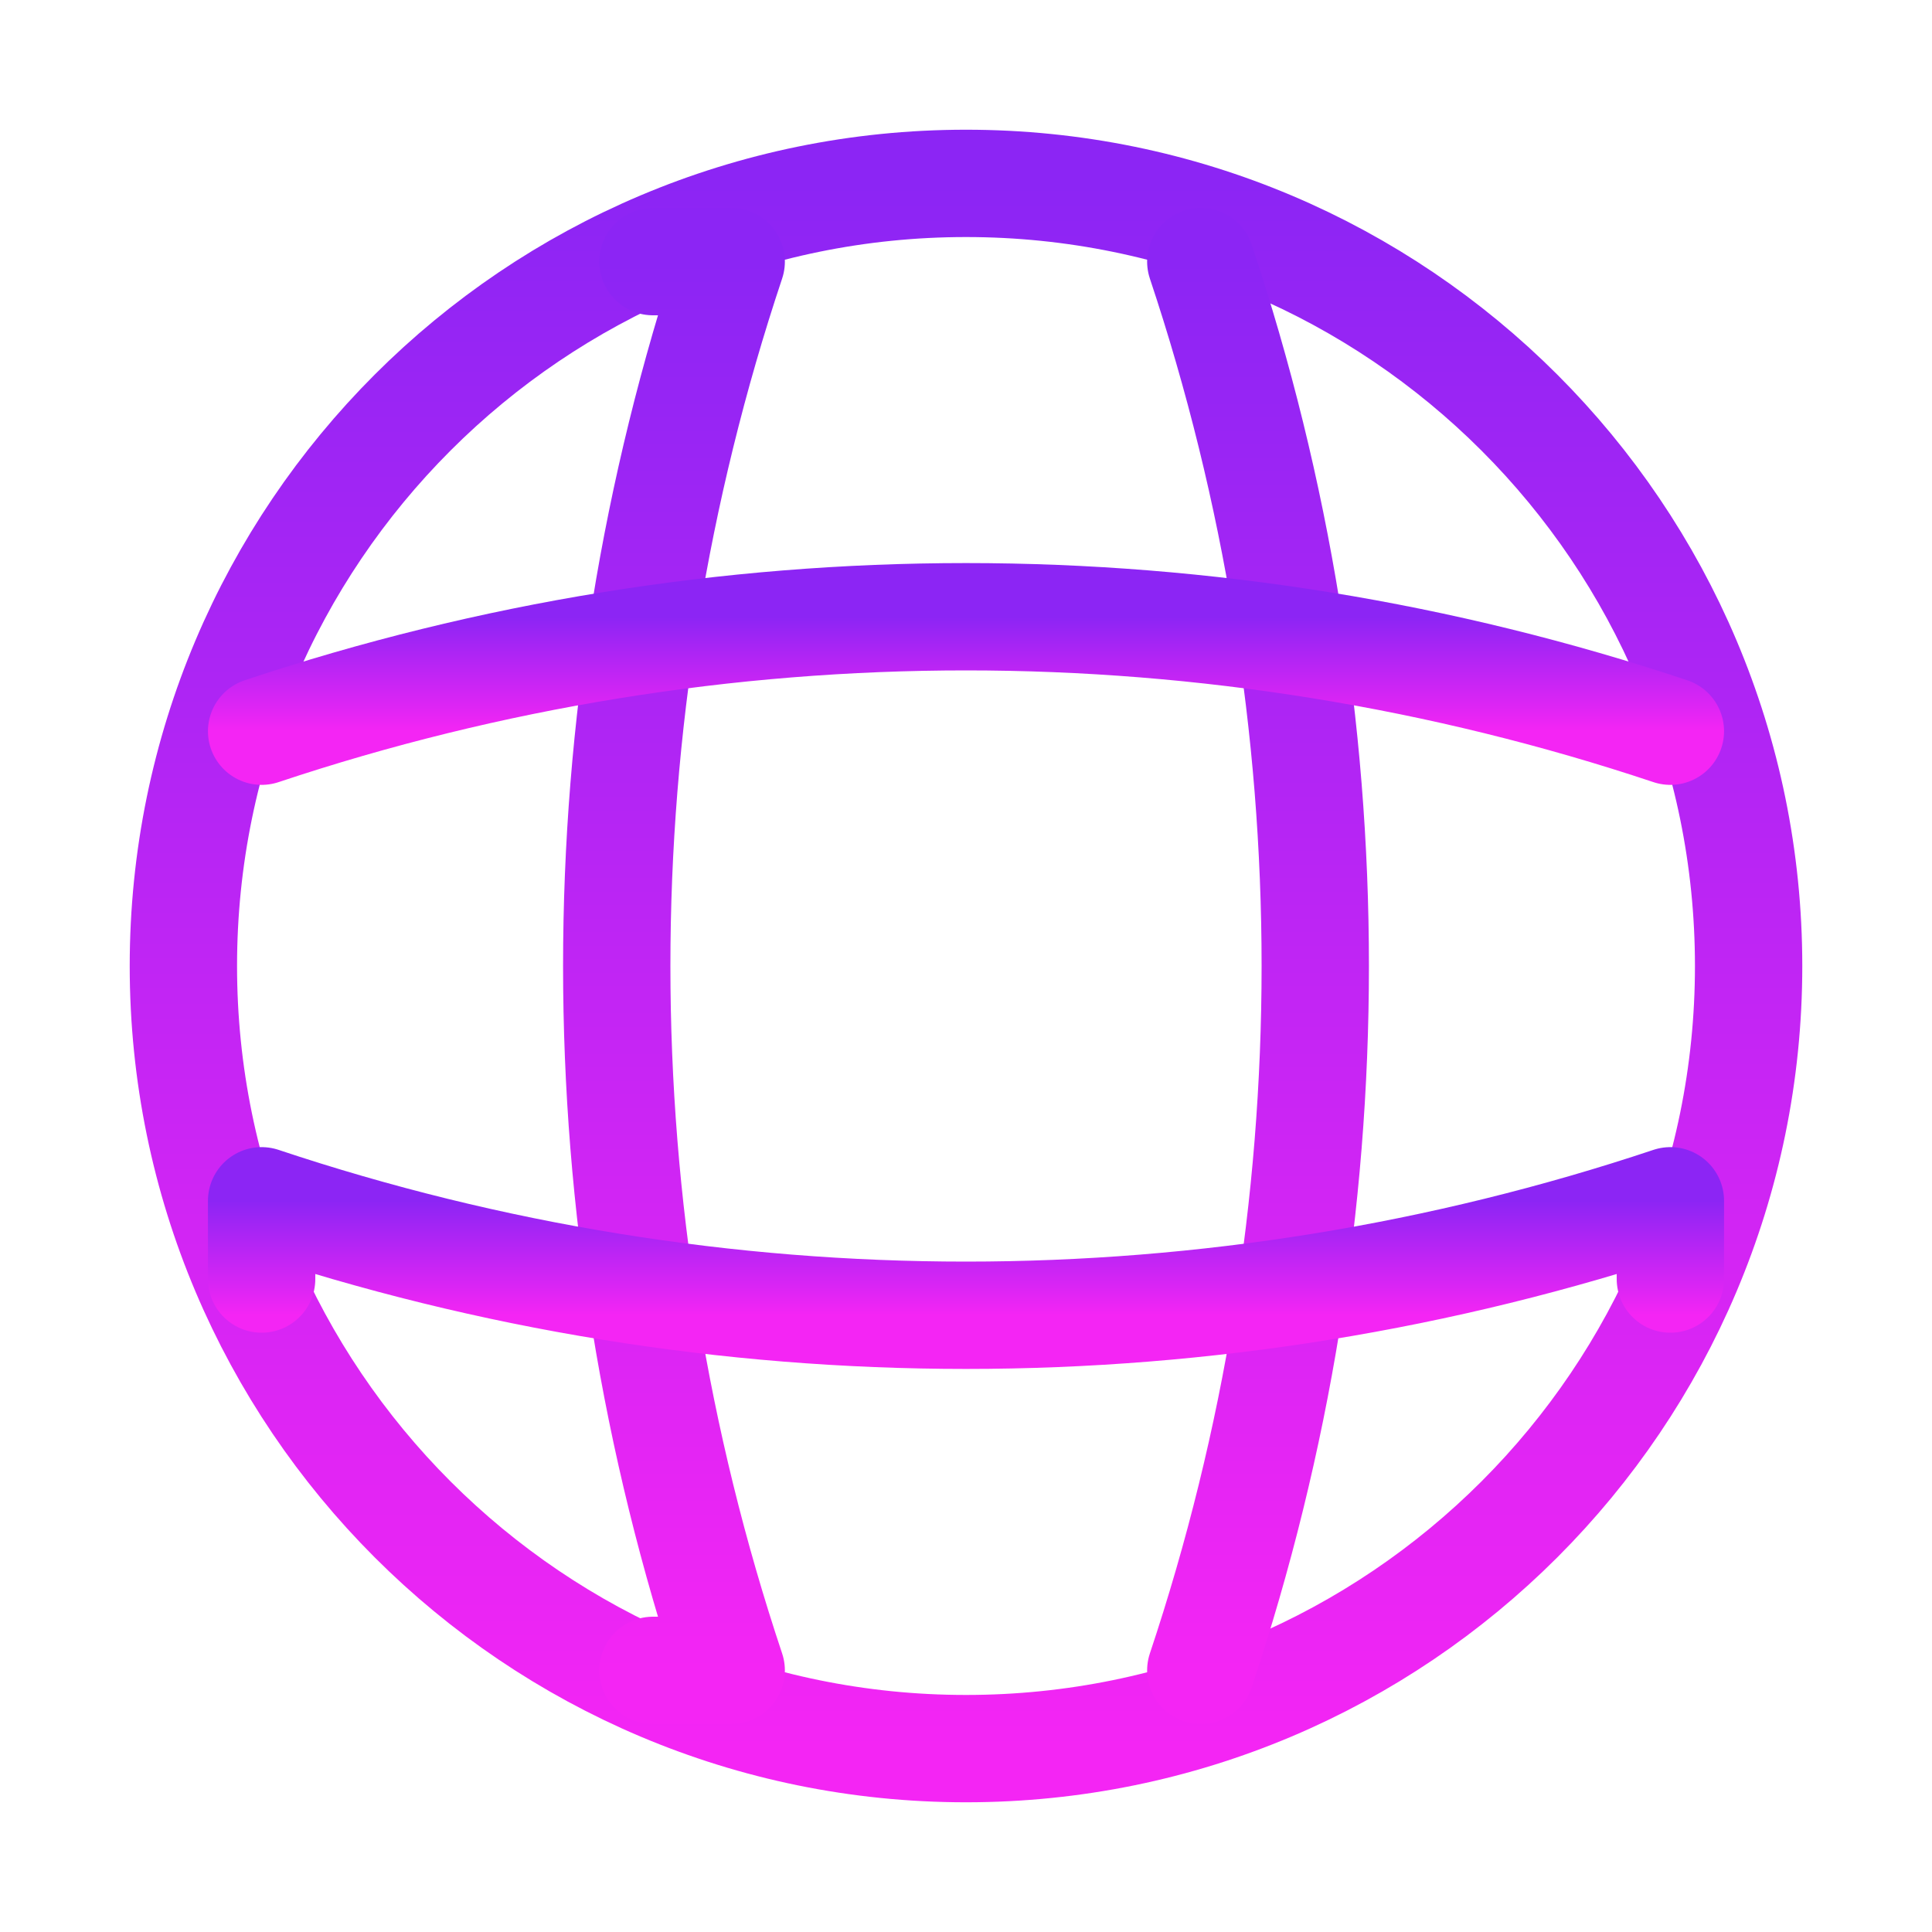 <svg width="36" height="36" viewBox="0 0 36 36" fill="none" xmlns="http://www.w3.org/2000/svg">
<path d="M18 32.583C26.054 32.583 32.583 26.054 32.583 18C32.583 9.946 26.054 3.417 18 3.417C9.946 3.417 3.417 9.946 3.417 18C3.417 26.054 9.946 32.583 18 32.583Z" stroke="url(#paint0_linear_88_639)" stroke-width="2" stroke-linecap="round" stroke-linejoin="round"/>
<path d="M12.167 4.875H13.625C10.781 13.392 10.781 22.608 13.625 31.125H12.167" stroke="url(#paint1_linear_88_639)" stroke-width="2" stroke-linecap="round" stroke-linejoin="round"/>
<path d="M22.375 4.875C25.219 13.392 25.219 22.608 22.375 31.125" stroke="url(#paint2_linear_88_639)" stroke-width="2" stroke-linecap="round" stroke-linejoin="round"/>
<path d="M4.875 23.833V22.375C13.392 25.219 22.608 25.219 31.125 22.375V23.833" stroke="url(#paint3_linear_88_639)" stroke-width="2" stroke-linecap="round" stroke-linejoin="round"/>
<path d="M4.875 13.625C13.392 10.781 22.608 10.781 31.125 13.625" stroke="url(#paint4_linear_88_639)" stroke-width="2" stroke-linecap="round" stroke-linejoin="round"/>
<defs>
<linearGradient id="paint0_linear_88_639" x1="18" y1="3.417" x2="18" y2="32.583" gradientUnits="userSpaceOnUse">
<stop stop-color="#8C25F4"/>
<stop offset="1" stop-color="#F425F4"/>
</linearGradient>
<linearGradient id="paint1_linear_88_639" x1="12.559" y1="4.875" x2="12.559" y2="31.125" gradientUnits="userSpaceOnUse">
<stop stop-color="#8C25F4"/>
<stop offset="1" stop-color="#F425F4"/>
</linearGradient>
<linearGradient id="paint2_linear_88_639" x1="23.441" y1="4.875" x2="23.441" y2="31.125" gradientUnits="userSpaceOnUse">
<stop stop-color="#8C25F4"/>
<stop offset="1" stop-color="#F425F4"/>
</linearGradient>
<linearGradient id="paint3_linear_88_639" x1="18" y1="22.375" x2="18" y2="24.508" gradientUnits="userSpaceOnUse">
<stop stop-color="#8C25F4"/>
<stop offset="1" stop-color="#F425F4"/>
</linearGradient>
<linearGradient id="paint4_linear_88_639" x1="18" y1="11.492" x2="18" y2="13.625" gradientUnits="userSpaceOnUse">
<stop stop-color="#8C25F4"/>
<stop offset="1" stop-color="#F425F4"/>
</linearGradient>
</defs>
</svg>
